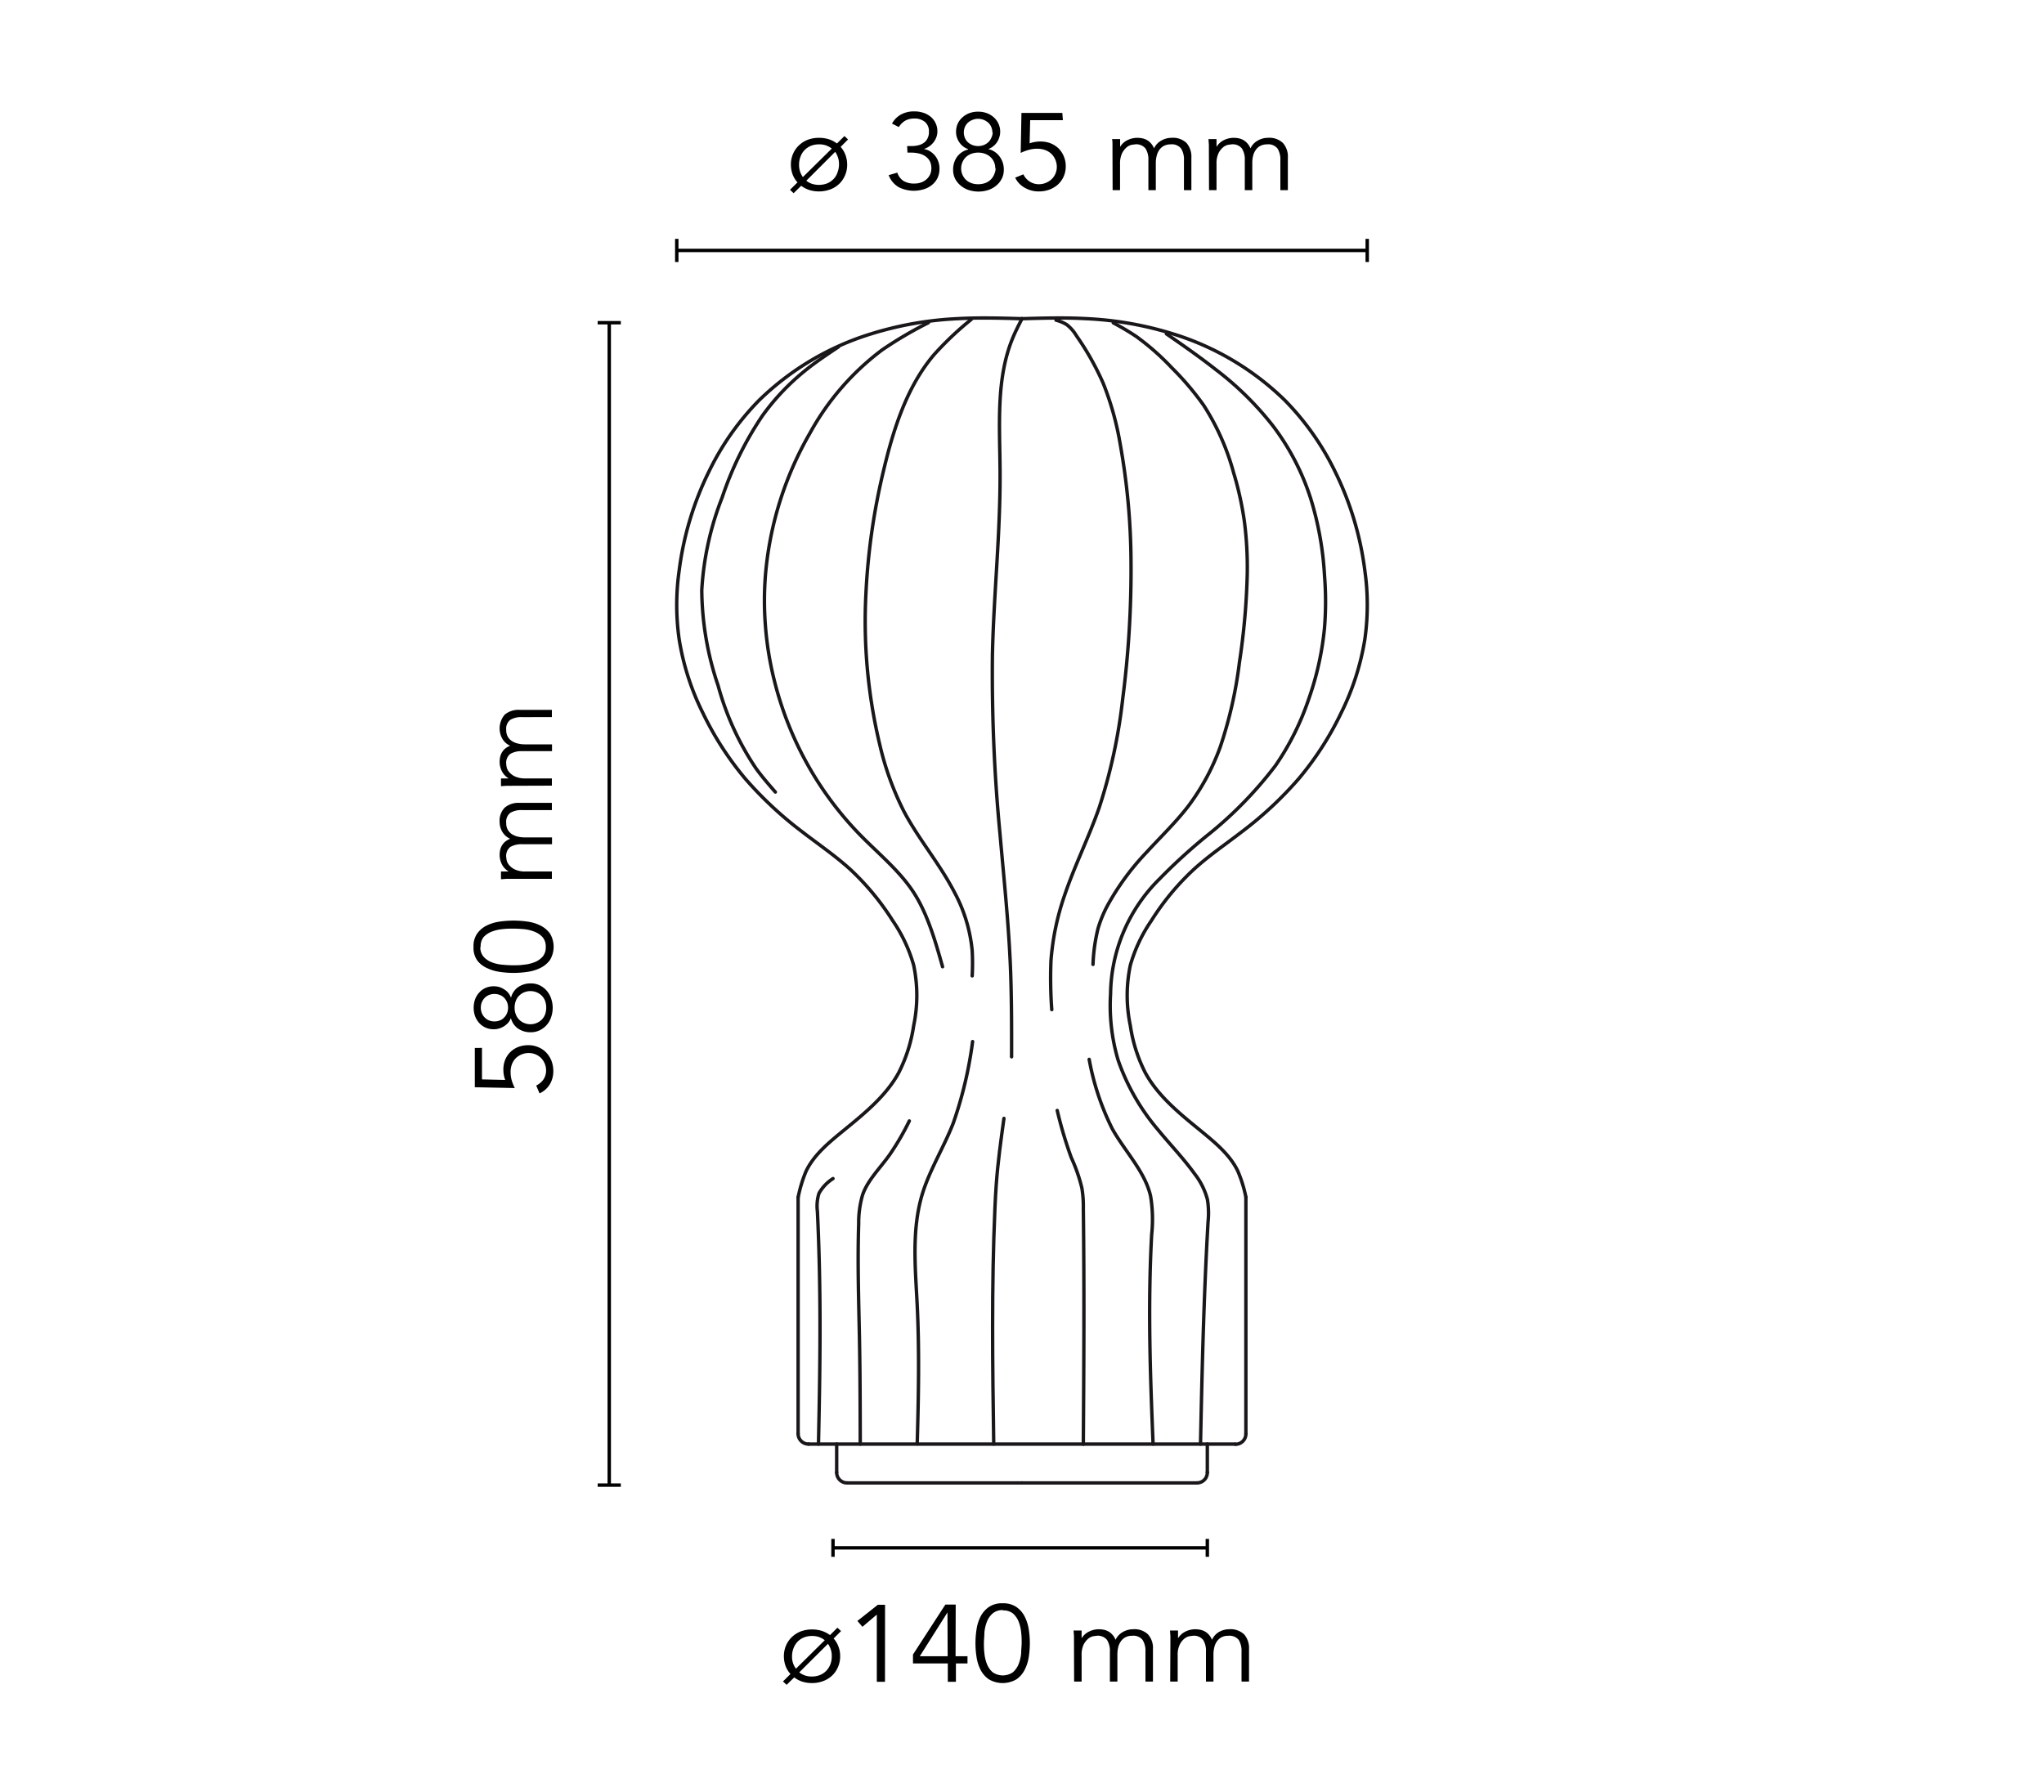 <svg id="Gatto" xmlns="http://www.w3.org/2000/svg" viewBox="0 0 300 263"><defs><style>.cls-1,.cls-3{fill:none;stroke-width:0.5px;}.cls-1{stroke:#000;}.cls-2{isolation:isolate;}.cls-3{stroke:#1a171b;stroke-linecap:round;stroke-linejoin:round;}</style></defs><title>gatto-table-castiglioni-flos-F2601009-spech-tech-02-300x263</title><line class="cls-1" x1="122.26" y1="227.2" x2="177.2" y2="227.2"/><line class="cls-1" x1="122.26" y1="225.89" x2="122.26" y2="228.52"/><line class="cls-1" x1="177.2" y1="225.89" x2="177.2" y2="228.52"/><g class="cls-2"><path d="M122.35,240.51a3.56,3.56,0,0,1,.7,1.16,3.76,3.76,0,0,1,.26,1.44,3.86,3.86,0,0,1-.31,1.57,3.75,3.75,0,0,1-.85,1.25,3.83,3.83,0,0,1-1.31.82,4.47,4.47,0,0,1-1.67.3,4.74,4.74,0,0,1-1.45-.22,4.06,4.06,0,0,1-1.15-.61l-1.12,1.09-.53-.5,1.1-1.09a3.7,3.7,0,0,1-.72-1.17,4.27,4.27,0,0,1-.25-1.44,4,4,0,0,1,.31-1.56,3.77,3.77,0,0,1,.86-1.25,4,4,0,0,1,1.3-.83,4.69,4.69,0,0,1,1.65-.29,4.79,4.79,0,0,1,1.45.21,4.27,4.27,0,0,1,1.2.62l1.09-1.09.53.5Zm-1.3.25a2.86,2.86,0,0,0-1.88-.62,3,3,0,0,0-1.22.23,2.7,2.7,0,0,0-.91.63,2.86,2.86,0,0,0-.58.95,3.19,3.19,0,0,0-.21,1.16,2.9,2.9,0,0,0,.57,1.83Zm-3.74,4.72a3,3,0,0,0,.83.45,3.09,3.09,0,0,0,1,.16,3.17,3.17,0,0,0,1.23-.23,2.71,2.71,0,0,0,1.51-1.58,3.2,3.2,0,0,0,.2-1.17,3,3,0,0,0-.56-1.82Z"/><path d="M129.89,246.86h-1.2V237l-2.11,1.79-.74-.86,3-2.37h1.06Z"/><path d="M140.25,243.11H142v1.06h-1.7v2.69h-1.19v-2.69H134v-1.31l4.75-7.33h1.52Zm-1.19-6.43h0L135,243.11h4.09Z"/><path d="M147.2,235.34a3.37,3.37,0,0,1,2,.56,3.77,3.77,0,0,1,1.21,1.42,6.2,6.2,0,0,1,.59,1.9,13.08,13.08,0,0,1,0,3.95,6.2,6.2,0,0,1-.59,1.9,3.77,3.77,0,0,1-1.21,1.42,4,4,0,0,1-4.08,0,3.8,3.8,0,0,1-1.22-1.42,6.19,6.19,0,0,1-.58-1.9,13.08,13.08,0,0,1,0-3.95,6.19,6.19,0,0,1,.58-1.9,3.8,3.8,0,0,1,1.22-1.42A3.37,3.37,0,0,1,147.2,235.34Zm0,1a2.21,2.21,0,0,0-1.52.5,3.14,3.14,0,0,0-.84,1.23,5.71,5.71,0,0,0-.36,1.57c0,.55-.07,1.06-.07,1.5s0,.95.07,1.51a5.8,5.8,0,0,0,.36,1.57,3.14,3.14,0,0,0,.84,1.23,2.6,2.6,0,0,0,3,0,3.14,3.14,0,0,0,.84-1.23,5.8,5.8,0,0,0,.36-1.57c0-.56.07-1.06.07-1.51s0-.95-.07-1.5a5.71,5.71,0,0,0-.36-1.57,3.14,3.14,0,0,0-.84-1.23A2.21,2.21,0,0,0,147.2,236.39Z"/><path d="M157.63,241c0-.27,0-.55,0-.83l-.06-.83h1.18v1.14h0a2.56,2.56,0,0,1,1.11-1,3.26,3.26,0,0,1,1.4-.33,4.06,4.06,0,0,1,.67.06,2.44,2.44,0,0,1,.69.23,2.12,2.12,0,0,1,.62.48,2.31,2.31,0,0,1,.49.78,2.59,2.59,0,0,1,1.06-1.14,3,3,0,0,1,1.5-.41,2.87,2.87,0,0,1,2.21.76,3,3,0,0,1,.72,2.17v4.75h-1.1v-4.37a3,3,0,0,0-.42-1.74,1.72,1.72,0,0,0-1.54-.61,2,2,0,0,0-1,.23,1.82,1.82,0,0,0-.67.62,2.45,2.45,0,0,0-.38.87,4.74,4.74,0,0,0-.11,1v4h-1.1v-4.37a3,3,0,0,0-.42-1.74,1.72,1.72,0,0,0-1.54-.61l-.46.06a1.77,1.77,0,0,0-.74.35,2.76,2.76,0,0,0-.69.87,3.48,3.48,0,0,0-.3,1.6v3.84h-1.1Z"/><path d="M171.78,241c0-.27,0-.55,0-.83l-.06-.83h1.18v1.14h0a2.62,2.62,0,0,1,1.11-1,3.29,3.29,0,0,1,1.4-.33,4,4,0,0,1,.67.06,2.44,2.44,0,0,1,.69.23,2.16,2.16,0,0,1,.63.48,2.67,2.67,0,0,1,.49.78,2.51,2.51,0,0,1,1-1.14,3.06,3.06,0,0,1,1.51-.41,2.9,2.9,0,0,1,2.21.76,3.07,3.07,0,0,1,.71,2.17v4.75h-1.1v-4.37a3.11,3.11,0,0,0-.41-1.74,1.74,1.74,0,0,0-1.55-.61,2,2,0,0,0-1,.23,1.9,1.9,0,0,0-.67.62,2.44,2.44,0,0,0-.37.87,4.17,4.17,0,0,0-.12,1v4H177v-4.37a3,3,0,0,0-.41-1.74,1.74,1.74,0,0,0-1.55-.61l-.45.06a1.72,1.72,0,0,0-.74.35,2.51,2.51,0,0,0-.69.87,3.34,3.34,0,0,0-.31,1.6v3.84h-1.1Z"/></g><line class="cls-1" x1="99.33" y1="36.76" x2="200.67" y2="36.76"/><line class="cls-1" x1="99.33" y1="35.06" x2="99.33" y2="38.46"/><line class="cls-1" x1="200.67" y1="35.06" x2="200.67" y2="38.46"/><g class="cls-2"><path d="M123.38,21.56a3.74,3.74,0,0,1,.7,1.16,4,4,0,0,1,.26,1.44,3.86,3.86,0,0,1-.31,1.57,3.75,3.75,0,0,1-.85,1.25,3.83,3.83,0,0,1-1.31.82,4.84,4.84,0,0,1-3.12.08,4.26,4.26,0,0,1-1.16-.61l-1.11,1.09-.53-.5,1.1-1.09a3.7,3.7,0,0,1-.72-1.17,4.23,4.23,0,0,1-.25-1.44,3.85,3.85,0,0,1,.31-1.56,3.63,3.63,0,0,1,.86-1.25,3.86,3.86,0,0,1,1.3-.83,4.61,4.61,0,0,1,1.65-.29,4.84,4.84,0,0,1,1.45.21,4.08,4.08,0,0,1,1.19.62l1.1-1.09.53.5Zm-1.3.25a2.86,2.86,0,0,0-1.88-.62,3.16,3.16,0,0,0-1.22.23,2.85,2.85,0,0,0-.91.63,2.7,2.7,0,0,0-.58.95,3.19,3.19,0,0,0-.21,1.16,3,3,0,0,0,.56,1.83Zm-3.74,4.72a2.88,2.88,0,0,0,.83.45,3.37,3.37,0,0,0,2.25-.07,2.89,2.89,0,0,0,.92-.63,2.58,2.58,0,0,0,.59-1,3.2,3.2,0,0,0,.21-1.17,3.07,3.07,0,0,0-.56-1.82Z"/><path d="M133.14,21.44h.62a4.06,4.06,0,0,0,1-.11,2.25,2.25,0,0,0,.82-.36,1.67,1.67,0,0,0,.55-.65,2,2,0,0,0,.21-1,1.78,1.78,0,0,0-.57-1.41,2.33,2.33,0,0,0-1.6-.51,2.69,2.69,0,0,0-1.32.32,2.76,2.76,0,0,0-.93.93l-1-.51a3.37,3.37,0,0,1,1.35-1.35,4,4,0,0,1,1.9-.44,4.28,4.28,0,0,1,1.31.19,3.28,3.28,0,0,1,1.08.57,2.7,2.7,0,0,1,.74.93,2.65,2.65,0,0,1,.28,1.25,2.37,2.37,0,0,1-.16.88,2.77,2.77,0,0,1-.43.75,3,3,0,0,1-.64.59,3,3,0,0,1-.77.37l.05,0a2.46,2.46,0,0,1,.92.36,2.89,2.89,0,0,1,.71.64,3,3,0,0,1,.63,1.88,3.12,3.12,0,0,1-.3,1.39,3,3,0,0,1-.81,1,3.44,3.44,0,0,1-1.2.63,4.93,4.93,0,0,1-3.7-.32,3.45,3.45,0,0,1-1.45-1.75l1.27-.37a2.31,2.31,0,0,0,.89,1.21,3,3,0,0,0,1.65.39,2.75,2.75,0,0,0,.95-.16,2.25,2.25,0,0,0,.78-.45,2.2,2.2,0,0,0,.54-.71,2.33,2.33,0,0,0,.19-.92,2.27,2.27,0,0,0-.25-1.08,2.07,2.07,0,0,0-.67-.71,2.8,2.8,0,0,0-.95-.39,5.19,5.19,0,0,0-1.12-.12h-.52Z"/><path d="M142.08,21.88a2.43,2.43,0,0,1-.71-.38,2.75,2.75,0,0,1-.55-.58,2.85,2.85,0,0,1-.37-.74,2.57,2.57,0,0,1-.13-.83,2.91,2.91,0,0,1,.26-1.23,2.87,2.87,0,0,1,.72-.93,3.18,3.18,0,0,1,1-.59,3.74,3.74,0,0,1,1.26-.21,3.79,3.79,0,0,1,1.26.21,3.18,3.18,0,0,1,1,.59,2.84,2.84,0,0,1,.71.93,2.77,2.77,0,0,1,.27,1.23,2.58,2.58,0,0,1-.14.83,2.6,2.6,0,0,1-.92,1.32,2.38,2.38,0,0,1-.7.38v0A2.81,2.81,0,0,1,146.73,23a3.14,3.14,0,0,1,.6,1.92,2.78,2.78,0,0,1-.31,1.33,3.1,3.1,0,0,1-.81,1,3.65,3.65,0,0,1-1.18.65,4.69,4.69,0,0,1-2.84,0,3.65,3.65,0,0,1-1.18-.65,3.27,3.27,0,0,1-.82-1,2.89,2.89,0,0,1-.3-1.33,3.19,3.19,0,0,1,.59-1.92,2.83,2.83,0,0,1,1.6-1.05Zm4,2.84a2.36,2.36,0,0,0-.18-.92,2.19,2.19,0,0,0-.51-.73,2.25,2.25,0,0,0-.79-.49,3,3,0,0,0-1-.18,2.89,2.89,0,0,0-1.05.18,2.35,2.35,0,0,0-.79.49,2.31,2.31,0,0,0-.5.73,2.2,2.2,0,0,0-.19.92,2.17,2.17,0,0,0,.19.92,2.25,2.25,0,0,0,.5.74,2.35,2.35,0,0,0,.79.49,2.89,2.89,0,0,0,1.05.17,3,3,0,0,0,1-.17,2.25,2.25,0,0,0,.79-.49,2.13,2.13,0,0,0,.51-.74A2.32,2.32,0,0,0,146.13,24.72Zm-.43-5.28a2,2,0,0,0-.16-.8,1.84,1.84,0,0,0-.44-.63,2.23,2.23,0,0,0-.66-.41,2.27,2.27,0,0,0-.83-.16,2.23,2.23,0,0,0-.83.16,2.15,2.15,0,0,0-.67.41,2,2,0,0,0-.44.63,2.15,2.15,0,0,0-.16.8,2.08,2.08,0,0,0,.16.8,1.92,1.92,0,0,0,.44.64,2.15,2.15,0,0,0,.67.41,2.23,2.23,0,0,0,.83.15,2.27,2.27,0,0,0,.83-.15,2.23,2.23,0,0,0,.66-.41,1.79,1.79,0,0,0,.44-.64A1.91,1.91,0,0,0,145.7,19.44Z"/><path d="M156,17.64h-4.8l-.08,3.4a4.06,4.06,0,0,1,.78-.2,4.25,4.25,0,0,1,.8-.07,4.1,4.1,0,0,1,1.51.27,3.75,3.75,0,0,1,1.17.76,3.54,3.54,0,0,1,.76,1.16,3.59,3.59,0,0,1,.28,1.44,3.65,3.65,0,0,1-.3,1.5,3.61,3.61,0,0,1-.83,1.17,4,4,0,0,1-1.26.76,4.42,4.42,0,0,1-1.57.27,4,4,0,0,1-2-.51A3.33,3.33,0,0,1,149,26.08l1.2-.49a2.59,2.59,0,0,0,.93,1.06,2.42,2.42,0,0,0,1.37.39,2.54,2.54,0,0,0,1-.2,2.79,2.79,0,0,0,.84-.53,2.49,2.49,0,0,0,.77-1.79,2.7,2.7,0,0,0-.81-1.95,2.65,2.65,0,0,0-.92-.55,3.32,3.32,0,0,0-1.16-.19A4.43,4.43,0,0,0,151,22a5.85,5.85,0,0,0-1.19.45l.11-5.87h6Z"/><path d="M163.28,22.08c0-.27,0-.55,0-.83s0-.55-.06-.83h1.18v1.14h0a2.54,2.54,0,0,1,1.1-1,3.3,3.3,0,0,1,1.41-.33,4.16,4.16,0,0,1,.67.06,2.44,2.44,0,0,1,.69.23,2.3,2.3,0,0,1,.62.48,2.48,2.48,0,0,1,.49.78,2.48,2.48,0,0,1,1.06-1.14,3,3,0,0,1,1.5-.41,2.89,2.89,0,0,1,2.21.76,3.08,3.08,0,0,1,.71,2.17v4.75h-1.09V23.54a3,3,0,0,0-.42-1.74,1.73,1.73,0,0,0-1.54-.61,2.12,2.12,0,0,0-1,.23,1.93,1.93,0,0,0-.68.62,2.63,2.63,0,0,0-.37.87,4.17,4.17,0,0,0-.12,1v4h-1.09V23.54a3,3,0,0,0-.42-1.74,1.73,1.73,0,0,0-1.54-.61l-.46.06a1.72,1.72,0,0,0-.74.35,2.76,2.76,0,0,0-.69.87,3.49,3.49,0,0,0-.31,1.6v3.84h-1.09Z"/><path d="M177.43,22.08c0-.27,0-.55,0-.83l-.06-.83h1.18v1.14h0a2.6,2.6,0,0,1,1.1-1,3.3,3.3,0,0,1,1.41-.33,4.06,4.06,0,0,1,.67.06,2.44,2.44,0,0,1,.69.23,2.44,2.44,0,0,1,1.11,1.26,2.53,2.53,0,0,1,1.06-1.14,3,3,0,0,1,1.5-.41,2.89,2.89,0,0,1,2.21.76,3,3,0,0,1,.72,2.17v4.75h-1.1V23.54a3,3,0,0,0-.42-1.74,1.72,1.72,0,0,0-1.54-.61,2.15,2.15,0,0,0-1,.23,1.9,1.9,0,0,0-.67.62,2.45,2.45,0,0,0-.38.87,4.17,4.17,0,0,0-.11,1v4h-1.1V23.54a3,3,0,0,0-.42-1.74,1.72,1.72,0,0,0-1.54-.61l-.46.06a1.77,1.77,0,0,0-.74.35,2.76,2.76,0,0,0-.69.87,3.51,3.51,0,0,0-.3,1.6v3.84h-1.1Z"/></g><line class="cls-1" x1="89.42" y1="217.99" x2="89.42" y2="47.37"/><line class="cls-1" x1="87.72" y1="217.99" x2="91.12" y2="217.99"/><line class="cls-1" x1="87.72" y1="47.37" x2="91.12" y2="47.37"/><g class="cls-2"><path d="M70.74,153.82v4.62l3.41.08a4.61,4.61,0,0,1-.21-.75,5,5,0,0,1-.06-.77,3.75,3.75,0,0,1,.27-1.45,3.31,3.31,0,0,1,.76-1.13,3.55,3.55,0,0,1,1.15-.74,4.06,4.06,0,0,1,1.45-.26,3.68,3.68,0,0,1,1.5.29,3.39,3.39,0,0,1,1.17.8,3.9,3.9,0,0,1,.76,1.2,4.19,4.19,0,0,1,.27,1.52,3.71,3.71,0,0,1-.51,1.93,3.39,3.39,0,0,1-1.51,1.33l-.49-1.15a2.72,2.72,0,0,0,1.06-.89,2.34,2.34,0,0,0,.39-1.33,2.55,2.55,0,0,0-.2-1,2.64,2.64,0,0,0-.53-.81,2.52,2.52,0,0,0-1.8-.74,2.74,2.74,0,0,0-1.08.21,2.69,2.69,0,0,0-.86.57,2.57,2.57,0,0,0-.55.88,3.18,3.18,0,0,0-.19,1.12,4.52,4.52,0,0,0,.16,1.21,6.73,6.73,0,0,0,.46,1.15l-5.87-.12v-5.77Z"/><path d="M75,149.39a2.38,2.38,0,0,1-.37.68,2.82,2.82,0,0,1-1.32.88,2.62,2.62,0,0,1-.83.13,2.91,2.91,0,0,1-1.23-.25,2.69,2.69,0,0,1-.93-.69,3.11,3.11,0,0,1-.6-1,3.79,3.79,0,0,1,0-2.43,3,3,0,0,1,.6-1,2.69,2.69,0,0,1,.93-.69,3.06,3.06,0,0,1,2.06-.13,3.1,3.1,0,0,1,.73.36,2.29,2.29,0,0,1,.59.53,2.38,2.38,0,0,1,.37.68h0a2.67,2.67,0,0,1,1-1.53,3.19,3.19,0,0,1,1.92-.58,2.92,2.92,0,0,1,1.33.3,3.23,3.23,0,0,1,1,.78,3.44,3.44,0,0,1,.64,1.14,4.09,4.09,0,0,1,.23,1.36,4.15,4.15,0,0,1-.23,1.37,3.21,3.21,0,0,1-1.66,1.92,2.92,2.92,0,0,1-1.33.3,3.19,3.19,0,0,1-1.92-.58,2.67,2.67,0,0,1-1-1.53Zm-2.43-3.49a2.11,2.11,0,0,0-.8.15,1.93,1.93,0,0,0-.63.42,2.09,2.09,0,0,0-.42.64,2.15,2.15,0,0,0-.15.8,2.07,2.07,0,0,0,.15.8,1.87,1.87,0,0,0,.42.64,1.81,1.81,0,0,0,.63.43,2.11,2.11,0,0,0,.8.15,2.07,2.07,0,0,0,.8-.15,1.65,1.65,0,0,0,.63-.43,1.87,1.87,0,0,0,.42-.64,2.07,2.07,0,0,0,.15-.8,2.15,2.15,0,0,0-.15-.8,2.09,2.09,0,0,0-.42-.64,1.74,1.74,0,0,0-.63-.42A2.07,2.07,0,0,0,72.55,145.9Zm5.28-.42a2.32,2.32,0,0,0-.92.18,2.18,2.18,0,0,0-.73.49,2,2,0,0,0-.49.76,2.73,2.73,0,0,0-.18,1,2.67,2.67,0,0,0,.18,1,2.08,2.08,0,0,0,.49.76,2.18,2.18,0,0,0,.73.49,2.38,2.38,0,0,0,2.58-.49,2.21,2.21,0,0,0,.49-.76,2.89,2.89,0,0,0,.17-1,3,3,0,0,0-.17-1,2.12,2.12,0,0,0-.49-.76,2.34,2.34,0,0,0-1.66-.67Z"/><path d="M69.5,139a3.17,3.17,0,0,1,.56-2,3.78,3.78,0,0,1,1.42-1.17,6.45,6.45,0,0,1,1.9-.56,15.09,15.09,0,0,1,2-.14,15.36,15.36,0,0,1,2,.14,6.3,6.3,0,0,1,1.89.56,3.89,3.89,0,0,1,1.43,1.17,3.75,3.75,0,0,1,0,3.94,3.77,3.77,0,0,1-1.43,1.16,6,6,0,0,1-1.89.56,13.82,13.82,0,0,1-2,.15,13.58,13.58,0,0,1-2-.15,6.17,6.17,0,0,1-1.9-.56A3.66,3.66,0,0,1,70.06,141,3.19,3.19,0,0,1,69.5,139Zm1,0a2.07,2.07,0,0,0,.5,1.46,3.08,3.08,0,0,0,1.23.81,5.7,5.7,0,0,0,1.57.34c.55.05,1.05.08,1.5.08s1,0,1.51-.08a5.71,5.71,0,0,0,1.56-.34,3.11,3.11,0,0,0,1.24-.81,2.06,2.06,0,0,0,.49-1.46,2.09,2.09,0,0,0-.49-1.47,3.2,3.2,0,0,0-1.24-.8,5.72,5.72,0,0,0-1.56-.35c-.56-.05-1.06-.07-1.51-.07s-.95,0-1.5.07a5.71,5.71,0,0,0-1.57.35,3.17,3.17,0,0,0-1.23.8A2.09,2.09,0,0,0,70.55,139Z"/><path d="M75.19,129l-.83,0-.83.06v-1.14h1.13v0a2.53,2.53,0,0,1-1-1.06,3.12,3.12,0,0,1-.33-1.35,3.74,3.74,0,0,1,.06-.65,2.42,2.42,0,0,1,.23-.67,2.34,2.34,0,0,1,.47-.6,2.85,2.85,0,0,1,.79-.47,2.48,2.48,0,0,1-1.14-1,2.78,2.78,0,0,1-.41-1.45,2.73,2.73,0,0,1,.76-2.13,3.1,3.1,0,0,1,2.16-.69H81v1.06H76.65a3.17,3.17,0,0,0-1.75.4,1.65,1.65,0,0,0-.6,1.49,1.91,1.91,0,0,0,.23,1,2,2,0,0,0,.61.65,3,3,0,0,0,.88.36,4.74,4.74,0,0,0,1,.11h4v1H76.65a3.26,3.26,0,0,0-1.75.4,1.67,1.67,0,0,0-.6,1.49,3.37,3.37,0,0,0,.06.44,1.62,1.62,0,0,0,.35.71,2.5,2.5,0,0,0,.87.67,3.49,3.49,0,0,0,1.6.29H81V129Z"/><path d="M75.19,115.34l-.83,0-.83.06v-1.14h1.13v0a2.59,2.59,0,0,1-1-1.06,3.12,3.12,0,0,1-.33-1.36,3.72,3.72,0,0,1,.06-.64,2.42,2.42,0,0,1,.23-.67,2.34,2.34,0,0,1,.47-.6,2.85,2.85,0,0,1,.79-.47,2.45,2.45,0,0,1-1.14-1,3.09,3.09,0,0,1,.35-3.57,3.1,3.1,0,0,1,2.16-.69H81v1.06H76.65a3.17,3.17,0,0,0-1.75.4,1.64,1.64,0,0,0-.6,1.48,1.92,1.92,0,0,0,.23,1,1.87,1.87,0,0,0,.61.64,2.55,2.55,0,0,0,.88.36,4.17,4.17,0,0,0,1,.12h4v1H76.65a3.26,3.26,0,0,0-1.75.4,1.66,1.66,0,0,0-.6,1.49,3.61,3.61,0,0,0,.06.44,1.62,1.62,0,0,0,.35.71,2.5,2.5,0,0,0,.87.67,3.63,3.63,0,0,0,1.6.29H81v1.06Z"/></g><path class="cls-3" d="M150,46.78c-3.18-.09-6.36-.18-9.53,0A50.67,50.67,0,0,0,127.87,49a40.66,40.66,0,0,0-16.45,9.75,39.43,39.43,0,0,0-7.36,10.45,45.77,45.77,0,0,0-4.38,14.56,35.83,35.83,0,0,0,0,10.08,37.43,37.43,0,0,0,3.5,10.85,46.09,46.09,0,0,0,6.14,9.54,54.85,54.85,0,0,0,8.44,7.88c2.4,1.85,4.92,3.56,7.13,5.59a38.14,38.14,0,0,1,6.14,7.45,22.13,22.13,0,0,1,3.07,6.53,21.55,21.55,0,0,1,0,8.87,22.38,22.38,0,0,1-2.19,6.9c-1.79,3.3-4.82,5.82-7.9,8.33-2.25,1.84-4.52,3.67-5.7,6.13a19.82,19.82,0,0,0-1.16,3.81"/><line class="cls-3" x1="150" y1="217.67" x2="124.33" y2="217.67"/><line class="cls-3" x1="122.8" y1="216.14" x2="122.8" y2="211.97"/><path class="cls-3" d="M122.8,216.14a1.53,1.53,0,0,0,1.53,1.53"/><line class="cls-3" x1="181.33" y1="211.97" x2="118.67" y2="211.97"/><line class="cls-3" x1="117.14" y1="210.44" x2="117.14" y2="175.73"/><path class="cls-3" d="M117.14,210.44a1.53,1.53,0,0,0,1.53,1.53"/><path class="cls-3" d="M150,46.78c3.18-.09,6.36-.18,9.53,0A50.67,50.67,0,0,1,172.13,49a40.56,40.56,0,0,1,16.44,9.75,39.47,39.47,0,0,1,7.37,10.45,45.77,45.77,0,0,1,4.38,14.56,35.83,35.83,0,0,1,0,10.08,37.74,37.74,0,0,1-3.5,10.85,45.69,45.69,0,0,1-6.14,9.54,54.4,54.4,0,0,1-8.44,7.88c-2.4,1.85-4.92,3.56-7.12,5.59a37.44,37.44,0,0,0-6.14,7.45,22.42,22.42,0,0,0-3.08,6.53,21.55,21.55,0,0,0,0,8.87,22.38,22.38,0,0,0,2.19,6.9c1.79,3.3,4.81,5.82,7.9,8.33,2.24,1.84,4.52,3.67,5.69,6.13a19.18,19.18,0,0,1,1.18,3.81"/><line class="cls-3" x1="150" y1="217.67" x2="175.67" y2="217.67"/><line class="cls-3" x1="177.2" y1="216.14" x2="177.2" y2="211.97"/><path class="cls-3" d="M175.67,217.67a1.52,1.52,0,0,0,1.53-1.53"/><line class="cls-3" x1="182.86" y1="210.44" x2="182.86" y2="175.73"/><path class="cls-3" d="M181.33,212a1.53,1.53,0,0,0,1.53-1.53"/><path class="cls-3" d="M150,46.78c-.47.92-.95,1.85-1.34,2.79-2.5,6-1.92,12.83-1.88,19.5.06,9.2-.92,18-1.12,27a246.68,246.68,0,0,0,1.12,26.44c.56,6.38,1.23,12.74,1.51,19.12.19,4.49.19,9,.18,13.49"/><path class="cls-3" d="M147.35,164.16c-.45,3.24-.9,6.48-1.13,9.74-.08,1.13-.14,2.25-.19,3.38-.51,11.55-.35,23.12-.18,34.69"/><path class="cls-3" d="M142.54,46.9a46.66,46.66,0,0,0-5.44,5.15c-3.92,4.6-5.91,10.72-7.36,16.77a96.77,96.77,0,0,0-2.65,18.38,77.76,77.76,0,0,0,2.06,22.21,43,43,0,0,0,3.53,9.71c2.15,4.06,5.2,7.62,7.36,11.77a22.53,22.53,0,0,1,2.65,8.67,34.75,34.75,0,0,1,0,3.68"/><path class="cls-3" d="M136.26,47.37a57.93,57.93,0,0,0-6.8,4,38.23,38.23,0,0,0-10.58,12.2,50,50,0,0,0-6.54,20.9,48.19,48.19,0,0,0,1.27,15.27,50.05,50.05,0,0,0,6.36,14.9,49.43,49.43,0,0,0,6.18,7.82c2.69,2.76,5.75,5.24,7.83,8.36s3.26,7.16,4.36,11.08"/><path class="cls-3" d="M123.06,50.92c-1.59,1.06-3.19,2.12-4.68,3.31a34.16,34.16,0,0,0-6.5,6.82A49.36,49.36,0,0,0,106,73a43.8,43.8,0,0,0-3,13.64,44.38,44.38,0,0,0,2.4,14A40.93,40.93,0,0,0,111,112.85c.86,1.18,1.83,2.3,2.8,3.41"/><path class="cls-3" d="M154.37,148.2a63.41,63.41,0,0,1-.12-7.16,37.93,37.93,0,0,1,2-9.62c1.48-4.38,3.56-8.51,5.07-12.84a79.72,79.72,0,0,0,3.46-16A147.44,147.44,0,0,0,166,82.43,100.43,100.43,0,0,0,164.38,65a43.09,43.09,0,0,0-2.47-8.76,40.94,40.94,0,0,0-3.95-7,5.68,5.68,0,0,0-1.4-1.59A5.49,5.49,0,0,0,155,47"/><path class="cls-3" d="M163.4,47.39a38.1,38.1,0,0,1,3.37,2A36.74,36.74,0,0,1,172,54a42.06,42.06,0,0,1,4.67,5.5,35.37,35.37,0,0,1,4.39,9.9,47.56,47.56,0,0,1,1.58,7.15,52.84,52.84,0,0,1,.42,7.75,102,102,0,0,1-1.15,12.94,62.08,62.08,0,0,1-2.83,12.45,33.42,33.42,0,0,1-4.56,8.49c-1.84,2.43-4.06,4.55-6.13,6.81a37.47,37.47,0,0,0-5.88,8,17.78,17.78,0,0,0-1.36,3.33,26.15,26.15,0,0,0-.73,5.24"/><path class="cls-3" d="M171.19,49c2.43,1.68,4.86,3.37,7.19,5.2a45.86,45.86,0,0,1,8.45,8.31,35.55,35.55,0,0,1,5.57,10.76,47,47,0,0,1,2,11.22,47.77,47.77,0,0,1,0,7.66,43.75,43.75,0,0,1-2.31,10.44,39.42,39.42,0,0,1-4.88,9.78A58,58,0,0,1,177,122.78,82,82,0,0,0,170.2,129,24.11,24.11,0,0,0,163,145.88a28.18,28.18,0,0,0,1.11,9.74A32,32,0,0,0,170,165.88c1.78,2.17,3.7,4.15,5.37,6.47a10.36,10.36,0,0,1,1.84,3.7,12.36,12.36,0,0,1,.1,3.28c-.64,11.06-.88,21.86-1.11,32.64"/><path class="cls-3" d="M159.86,155.5a37.87,37.87,0,0,0,3.4,10.21c1.88,3.35,4.83,6.31,5.62,9.9a21,21,0,0,1,.15,5.62c-.57,10.48-.21,20.62.21,30.74"/><path class="cls-3" d="M155.17,163a61.3,61.3,0,0,0,2.07,6.94,24.22,24.22,0,0,1,1.55,4.45,16.57,16.57,0,0,1,.21,3c.15,11.63.08,23.12,0,34.6"/><path class="cls-3" d="M142.75,152.89a59.39,59.39,0,0,1-2.85,12c-1.41,3.61-3.56,7-4.63,10.71a23.58,23.58,0,0,0-.65,3.09c-.61,4.27-.21,8.6,0,12.92.33,6.8.19,13.57,0,20.33"/><path class="cls-3" d="M133.46,164.54a37.92,37.92,0,0,1-2.86,4.92c-1.41,2-3.24,3.74-4,5.94a14.63,14.63,0,0,0-.57,4.22c-.18,5.68,0,11.15.11,16.68.1,5.19.11,10.43.12,15.67"/><path class="cls-3" d="M122.26,173a6.14,6.14,0,0,0-2.06,2.17,6.28,6.28,0,0,0-.23,2.63c.58,12,.39,23.11.16,34.17"/></svg>